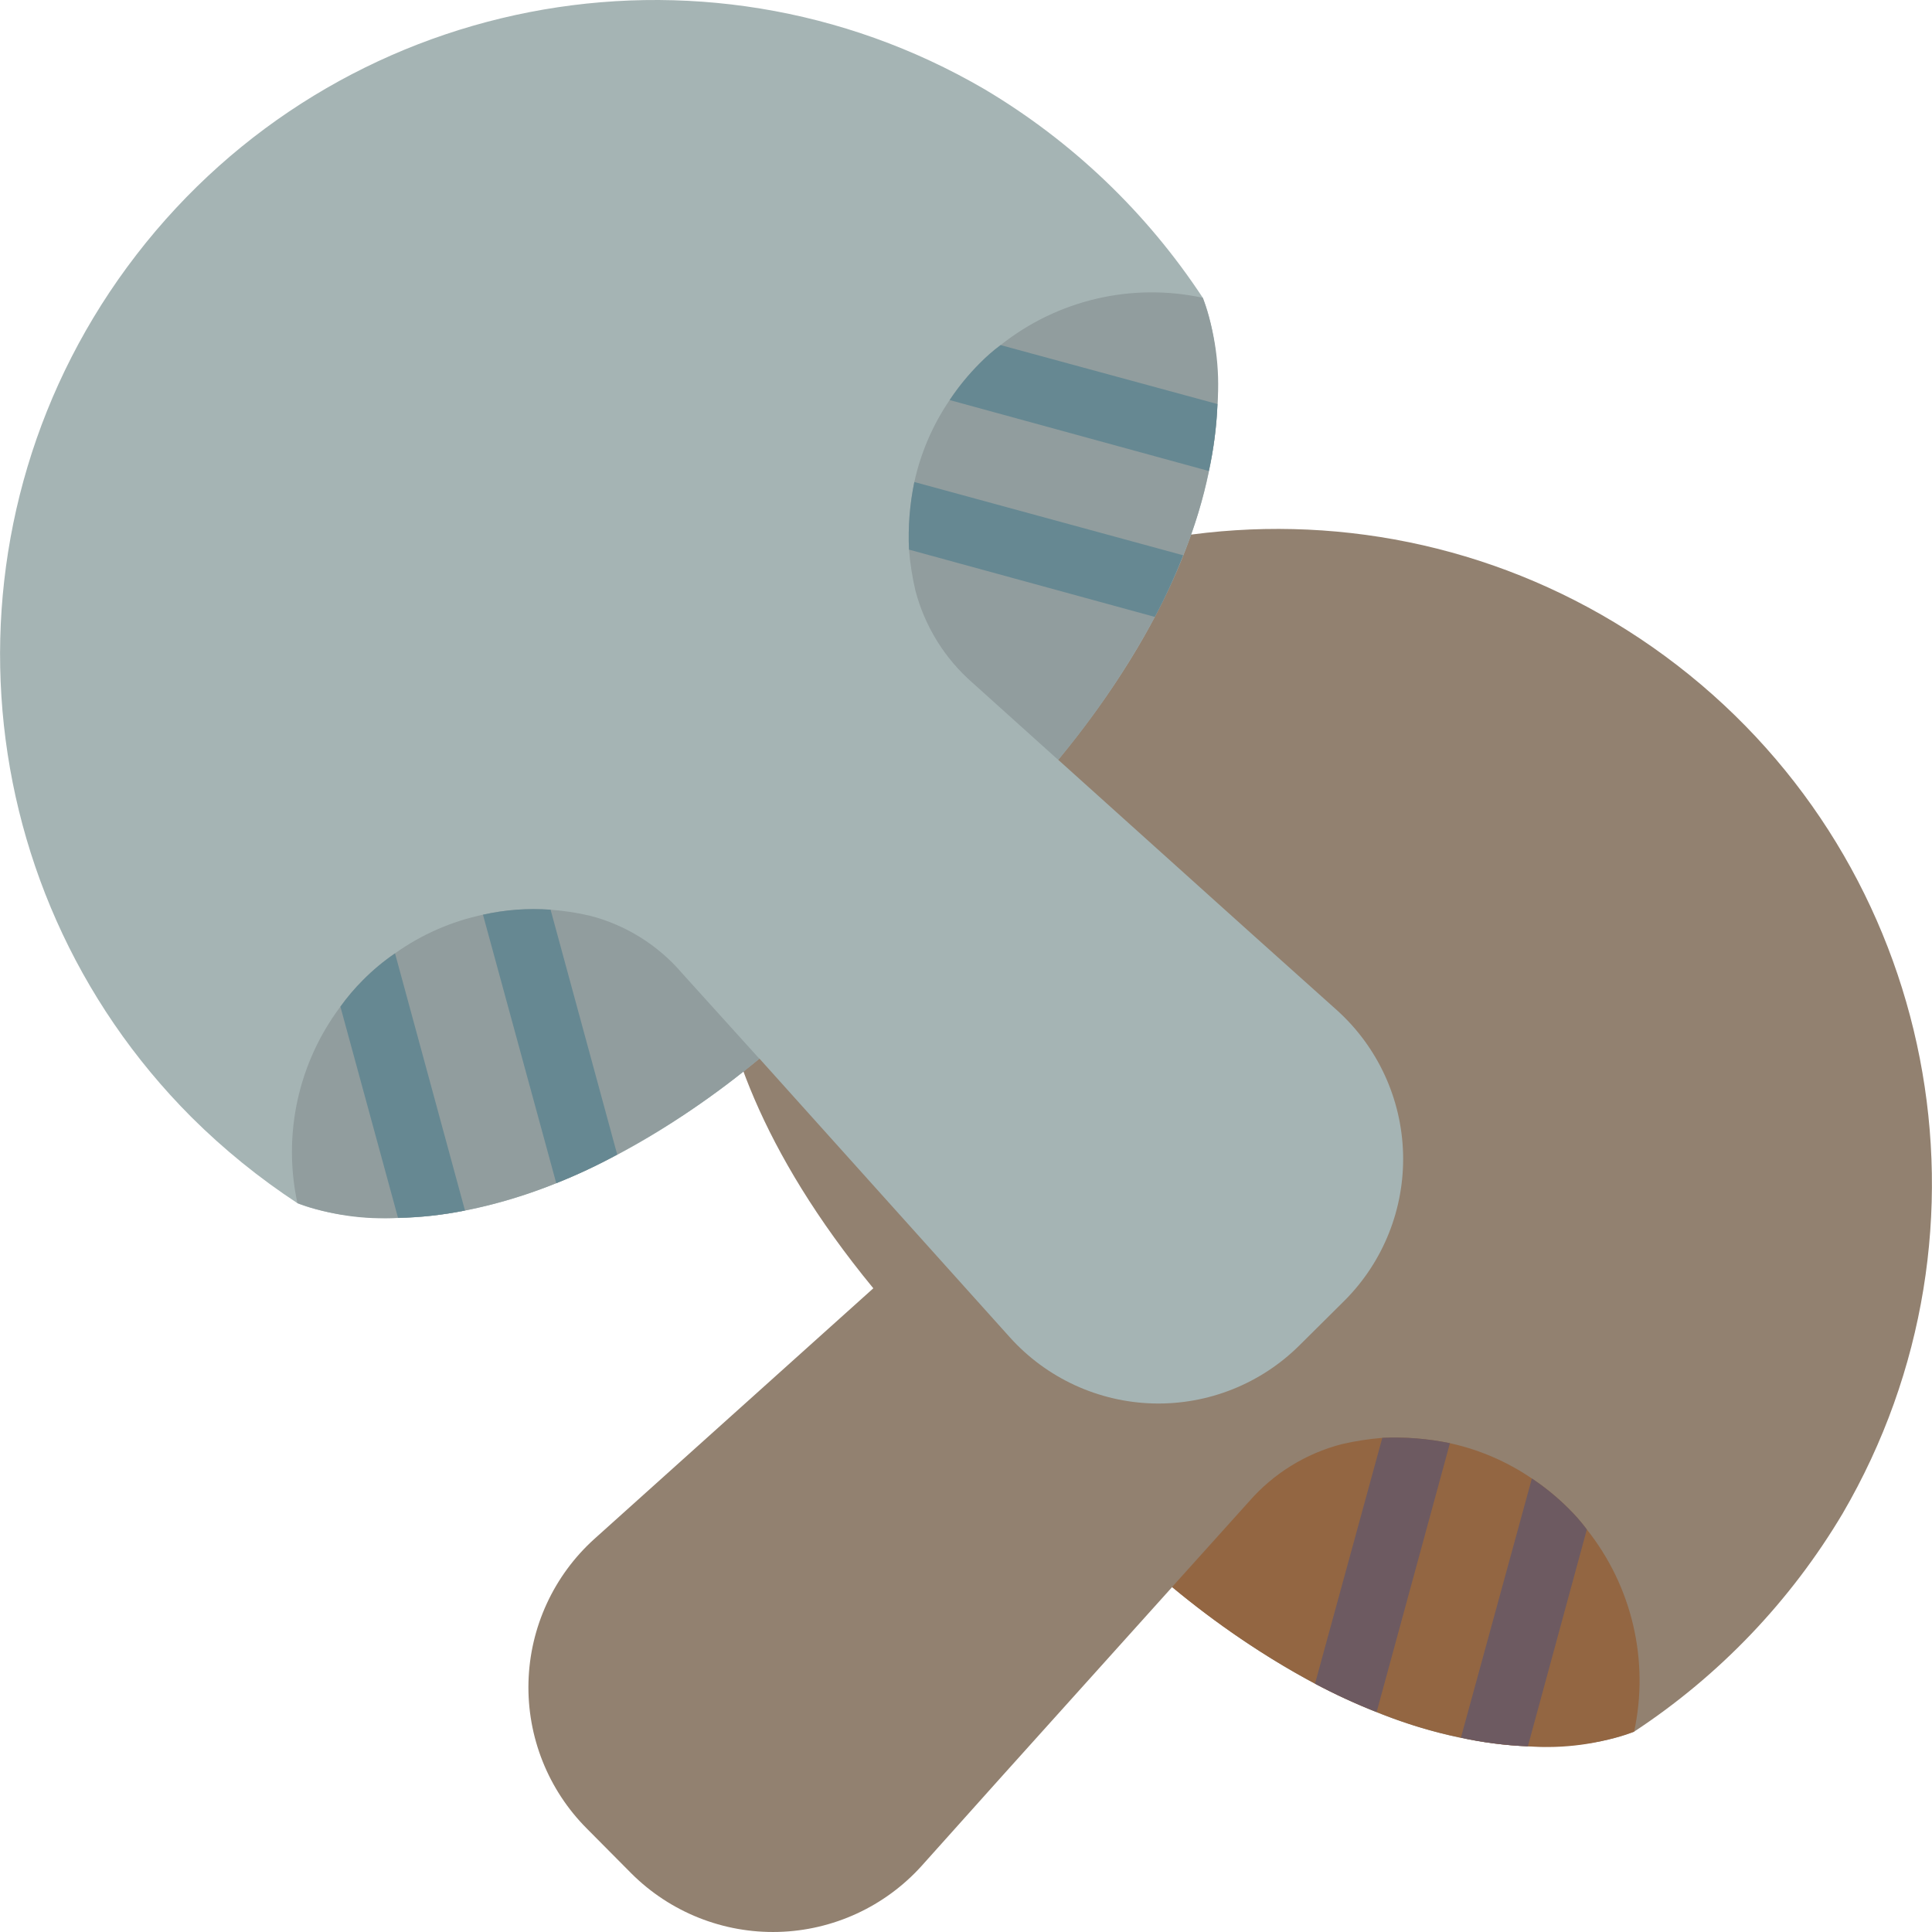 <?xml version="1.0" encoding="iso-8859-1"?>
<!-- Generator: Adobe Illustrator 19.0.0, SVG Export Plug-In . SVG Version: 6.00 Build 0)  -->
<svg version="1.1" id="Capa_1" xmlns="http://www.w3.org/2000/svg" xmlns:xlink="http://www.w3.org/1999/xlink" x="0px" y="0px"
	 viewBox="0 0 512 512" style="enable-background:new 0 0 512 512;" xml:space="preserve">
<g>
	<path style="fill:#928170;" d="M167.352,496.511l-11.829-11.917c-10.261-10.278-15.854-24.318-15.47-38.836
		c0.384-14.518,6.711-28.243,17.501-37.964l73.886-66.383c-60.469-73.534-38.312-122.439-38.312-122.439
		c6.626-10.101,14.257-19.506,22.775-28.072c61.692-61.611,159.528-67.861,228.559-14.601s87.806,149.481,43.862,224.785
		c-13.799,23.213-32.696,42.985-55.261,57.821c0,0-48.905,22.157-122.44-38.312l-45.108,50.141l-21.274,23.746
		c-9.739,10.792-23.478,17.118-38.009,17.501C191.7,512.365,177.647,506.773,167.352,496.511z"/>
	<path style="fill:#936642;" d="M404.902,462.789c-5.971-0.238-11.909-1.006-17.743-2.295c-7.646-1.541-15.125-3.818-22.333-6.797
		c-5.585-2.181-11.038-4.687-16.332-7.503c-13.452-7.239-26.139-15.816-37.87-25.6l0.441-0.53l0.088-0.088l19.862-22.069
		c6.465-7.417,15.018-12.709,24.541-15.183c3.544-0.823,7.143-1.384,10.77-1.677c6.009-0.28,12.029,0.194,17.92,1.412
		c7.771,1.701,15.142,4.878,21.716,9.357c3.491,2.322,6.743,4.984,9.711,7.945c1.759,1.726,3.382,3.585,4.855,5.561
		c11.991,15.083,16.591,34.746,12.535,53.583C424.058,462.185,414.458,463.509,404.902,462.789z"/>
	<path style="fill:#668892;" d="M191.187,263.374c-1.187-5.843-1.838-11.782-1.943-17.743l55.968-15.272
		c2.515,1.804,4.876,3.812,7.062,6.003c2.618,2.594,4.982,5.432,7.061,8.474L191.187,263.374z"/>
	<g>
		<path style="fill:#6D5A61;" d="M404.902,462.789c-5.971-0.238-11.909-1.006-17.743-2.295l18.803-68.679
			c3.491,2.322,6.743,4.984,9.711,7.945c1.759,1.726,3.382,3.585,4.855,5.561L404.902,462.789z"/>
		<path style="fill:#6D5A61;" d="M364.826,453.697c-5.585-2.181-11.038-4.687-16.332-7.503l17.832-65.148
			c6.009-0.28,12.029,0.194,17.92,1.412L364.826,453.697z"/>
	</g>
	<path style="fill:#A5B4B4;" d="M356.36,344.629l-11.917,11.829c-10.278,10.261-24.318,15.854-38.836,15.47
		c-14.518-0.384-28.243-6.711-37.964-17.501l-66.383-73.886c-73.534,60.469-122.439,38.312-122.439,38.312
		c-10.101-6.626-19.506-14.257-28.072-22.775c-61.61-61.692-67.86-159.528-14.6-228.558s149.48-87.805,224.784-43.862
		c23.213,13.799,42.985,32.696,57.821,55.261c0,0,22.157,48.905-38.312,122.44l50.141,45.108l23.746,21.274
		c10.792,9.739,17.118,23.478,17.501,38.009S366.623,334.334,356.36,344.629z"/>
	<g>
		<path style="fill:#919D9E;" d="M201.26,280.541c-11.657,9.748-24.288,18.267-37.694,25.422
			c-5.223,2.861-10.618,5.397-16.154,7.593c-7.818,3.164-15.916,5.587-24.188,7.238c-5.843,1.187-11.782,1.838-17.743,1.943
			c-9.059,0.546-18.133-0.776-26.659-3.884c-3.939-18.191,0.216-37.196,11.388-52.083c1.804-2.515,3.812-4.876,6.003-7.062
			c2.594-2.617,5.432-4.982,8.474-7.061c6.982-4.978,14.916-8.464,23.305-10.24c5.876-1.32,11.914-1.766,17.92-1.323
			c3.508,0.263,6.99,0.794,10.417,1.588c9.528,2.454,18.067,7.787,24.452,15.272l19.95,22.069L201.26,280.541z"/>
		<path style="fill:#919D9E;" d="M322.639,107.079c-0.238,5.971-1.006,11.909-2.295,17.743c-1.541,7.646-3.818,15.125-6.797,22.333
			c-2.181,5.585-4.687,11.038-7.503,16.332c-7.239,13.452-15.816,26.139-25.6,37.87l-0.53-0.441l-0.088-0.088l-22.069-19.862
			c-7.417-6.465-12.709-15.018-15.183-24.541c-0.823-3.544-1.384-7.143-1.677-10.77c-0.28-6.009,0.194-12.029,1.412-17.92
			c1.701-7.771,4.878-15.142,9.357-21.716c2.322-3.491,4.984-6.743,7.945-9.711c1.726-1.759,3.585-3.382,5.561-4.855
			c15.083-11.991,34.746-16.591,53.583-12.535C322.035,87.923,323.359,97.523,322.639,107.079z"/>
	</g>
	<g>
		<path style="fill:#668892;" d="M123.224,320.795c-5.843,1.187-11.782,1.838-17.743,1.943L90.209,266.77
			c1.804-2.515,3.812-4.876,6.003-7.062c2.594-2.617,5.432-4.982,8.474-7.061L123.224,320.795z"/>
		<path style="fill:#668892;" d="M163.566,305.963c-5.223,2.861-10.618,5.397-16.154,7.593l-19.421-71.15
			c5.876-1.32,11.914-1.766,17.92-1.323L163.566,305.963z"/>
		<path style="fill:#668892;" d="M322.639,107.079c-0.238,5.971-1.006,11.909-2.295,17.743l-68.679-18.803
			c2.322-3.491,4.984-6.743,7.945-9.711c1.726-1.759,3.585-3.382,5.561-4.855L322.639,107.079z"/>
		<path style="fill:#668892;" d="M313.547,147.155c-2.181,5.585-4.687,11.038-7.503,16.332l-65.148-17.832
			c-0.28-6.009,0.194-12.029,1.412-17.92L313.547,147.155z"/>
	</g>
</g>
<g>
</g>
<g>
</g>
<g>
</g>
<g>
</g>
<g>
</g>
<g>
</g>
<g>
</g>
<g>
</g>
<g>
</g>
<g>
</g>
<g>
</g>
<g>
</g>
<g>
</g>
<g>
</g>
<g>
</g>
</svg>
